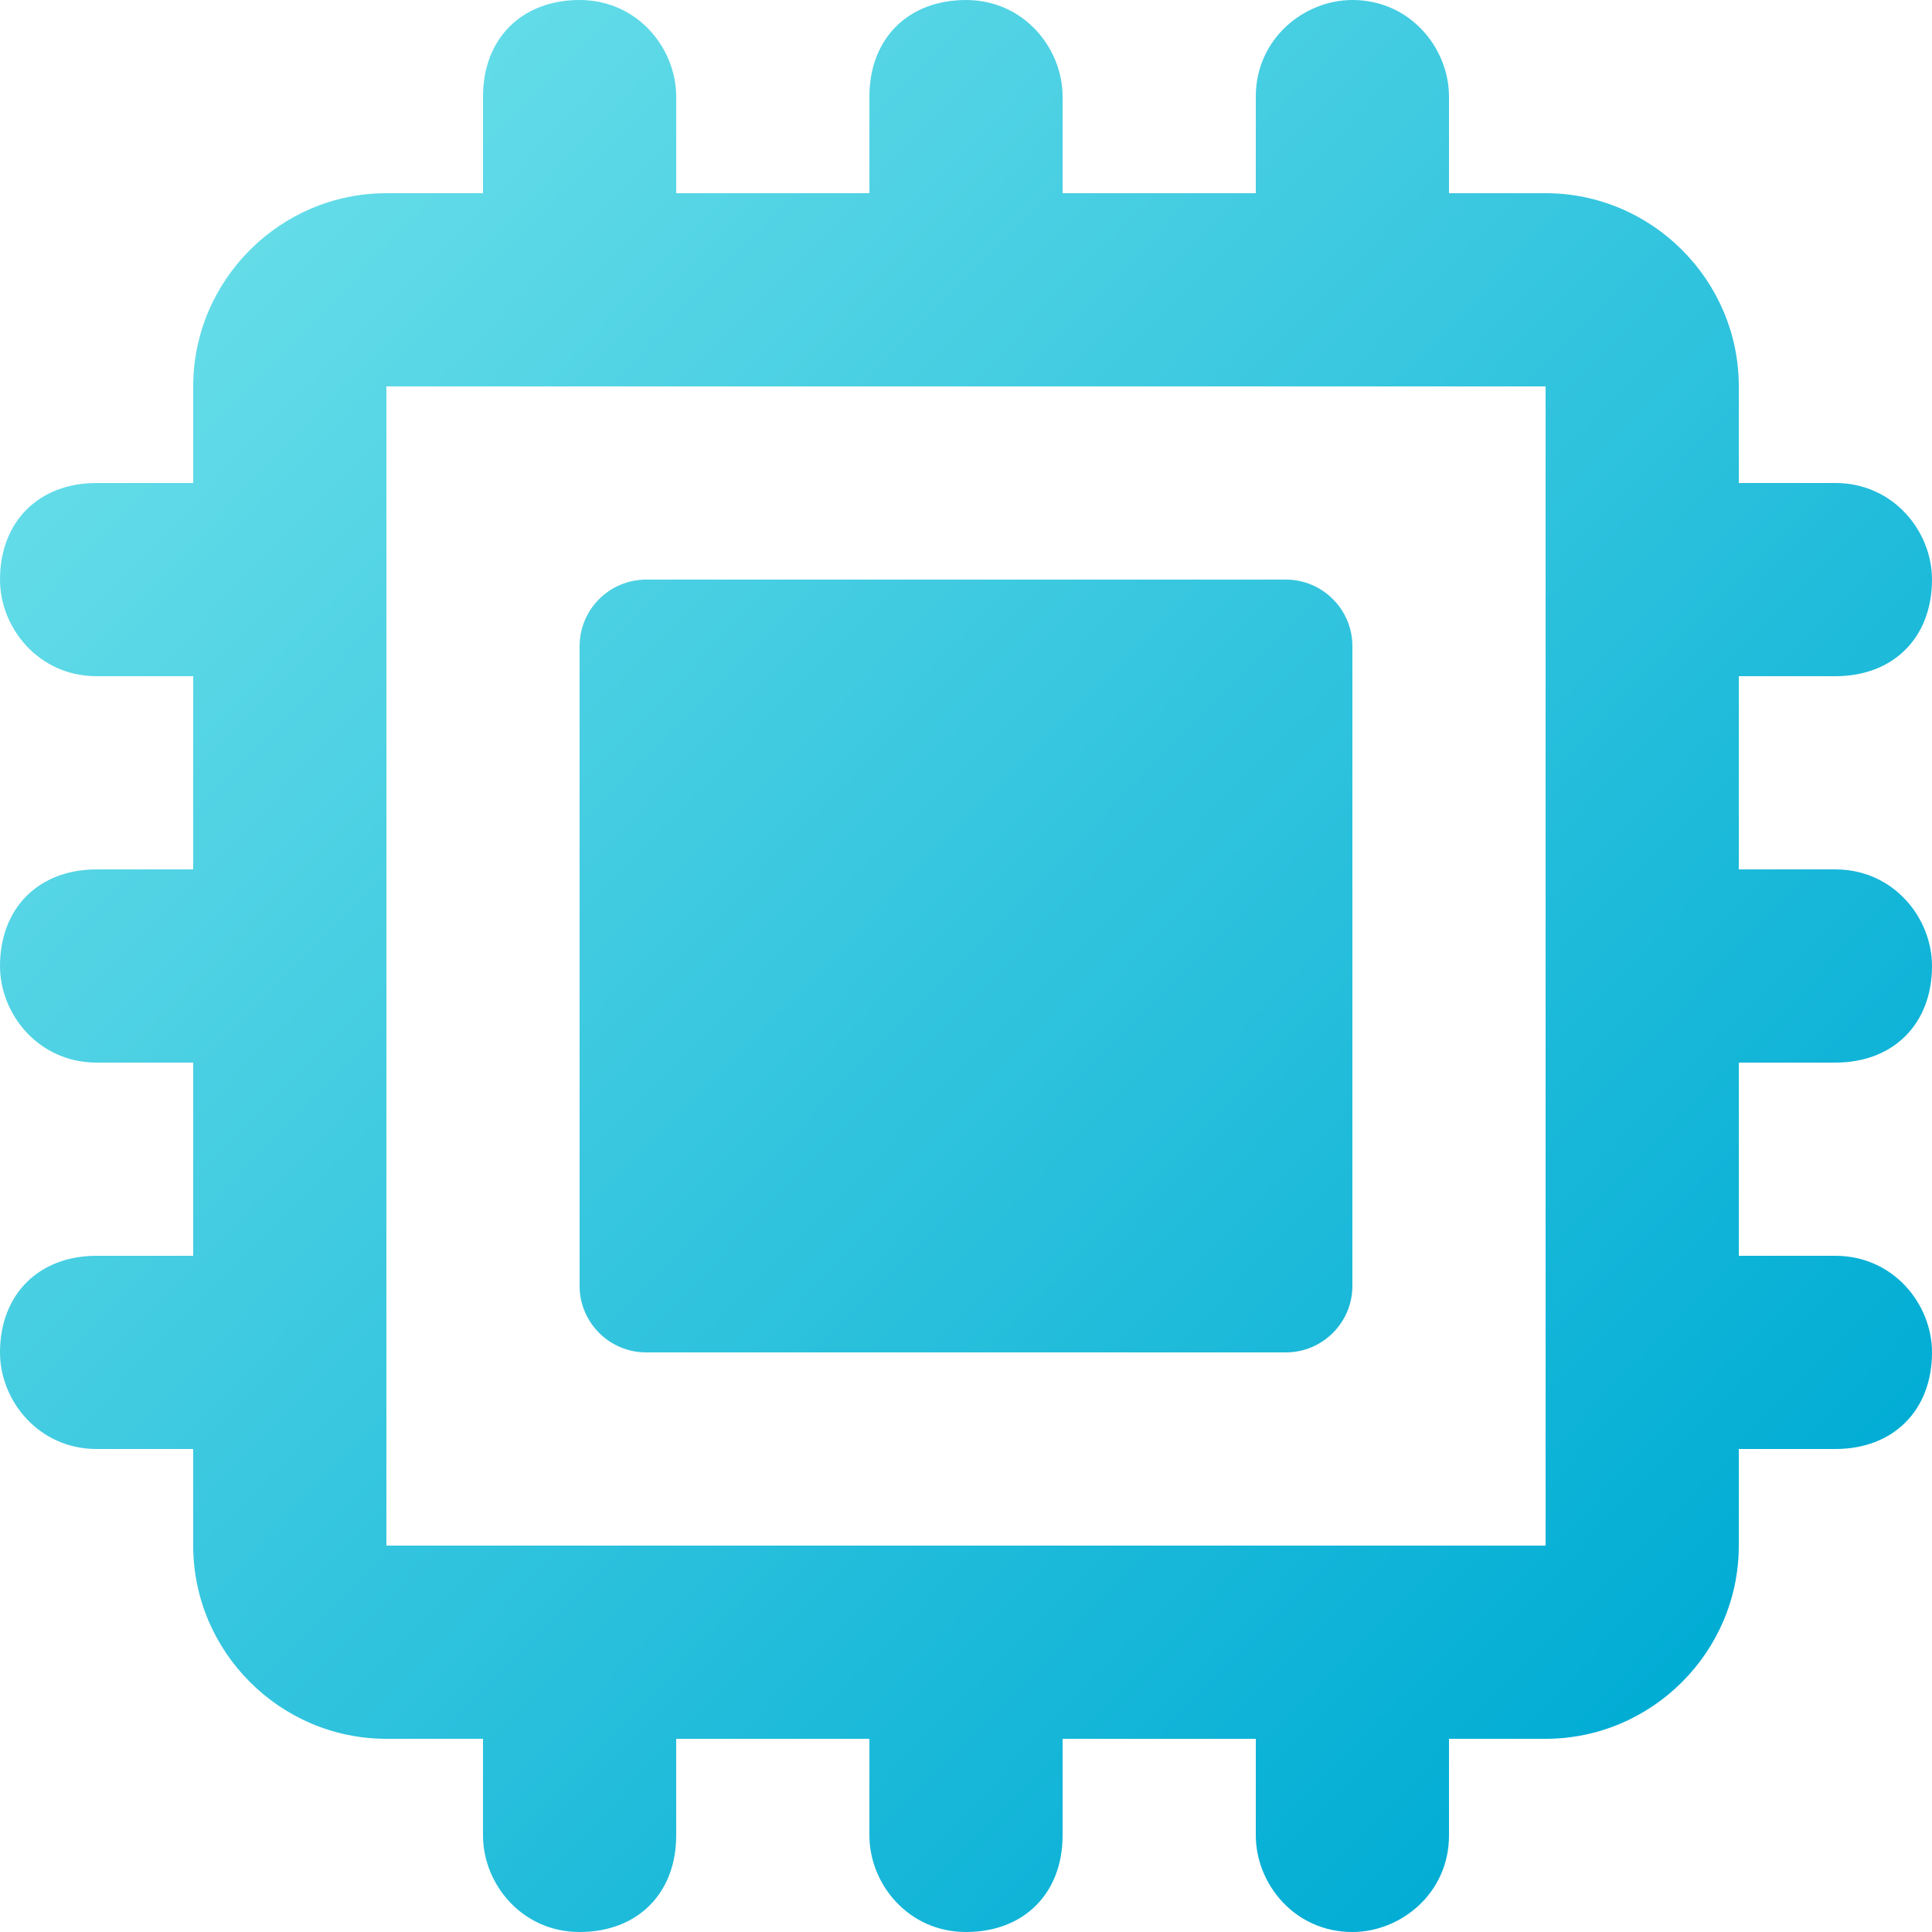 <svg width="58" height="58" viewBox="0 0 58 58" fill="none" xmlns="http://www.w3.org/2000/svg">
<path d="M55.1 31.9C56.84 31.9 58 30.74 58 29C58 27.55 56.84 26.1 55.1 26.1H52.2V20.3H55.1C56.84 20.3 58 19.14 58 17.4C58 15.95 56.84 14.5 55.1 14.5H52.2V11.6C52.2 8.41 49.59 5.8 46.4 5.8H43.5V2.9C43.5 1.45 42.34 0 40.6 0C39.15 0 37.7 1.16 37.7 2.9V5.8H31.9V2.9C31.9 1.45 30.74 0 29 0C27.26 0 26.1 1.16 26.1 2.9V5.8H20.3V2.9C20.3 1.45 19.14 0 17.4 0C15.66 0 14.5 1.16 14.5 2.9V5.8H11.6C8.41 5.8 5.8 8.41 5.8 11.6V14.5H2.9C1.16 14.5 0 15.66 0 17.4C0 18.85 1.16 20.3 2.9 20.3H5.8V26.1H2.9C1.16 26.1 0 27.26 0 29C0 30.45 1.16 31.9 2.9 31.9H5.8V37.7H2.9C1.16 37.7 0 38.86 0 40.6C0 42.05 1.16 43.5 2.9 43.5H5.8V46.4C5.8 49.59 8.41 52.2 11.6 52.2H14.5V55.1C14.5 56.55 15.66 58 17.4 58C19.14 58 20.3 56.84 20.3 55.1V52.2H26.1V55.1C26.1 56.55 27.26 58 29 58C30.74 58 31.9 56.84 31.9 55.1V52.2H37.7V55.1C37.7 56.55 38.86 58 40.6 58C42.05 58 43.5 56.84 43.5 55.1V52.2H46.4C49.59 52.2 52.2 49.59 52.2 46.4V43.5H55.1C56.84 43.5 58 42.34 58 40.6C58 39.15 56.84 37.7 55.1 37.7H52.2V31.9H55.1ZM46.4 46.4H11.6V11.6H46.4V46.4Z" fill="url(#paint0_linear_2_271)"/>
<path d="M38.6 17.4H19.4C18.296 17.4 17.4 18.296 17.4 19.4V38.6C17.4 39.705 18.296 40.6 19.4 40.6H38.6C39.705 40.6 40.6 39.705 40.6 38.6V19.4C40.6 18.296 39.705 17.4 38.6 17.4Z" fill="url(#paint1_linear_2_271)"/>
<defs>
<linearGradient id="paint0_linear_2_271" x1="51.5" y1="50.5" x2="-5.725" y2="-5.282" gradientUnits="userSpaceOnUse">
<stop stop-color="#00ACD4"/>
<stop offset="1" stop-color="#81EAEE"/>
</linearGradient>
<linearGradient id="paint1_linear_2_271" x1="51.5" y1="50.5" x2="-5.725" y2="-5.282" gradientUnits="userSpaceOnUse">
<stop stop-color="#00ACD4"/>
<stop offset="1" stop-color="#81EAEE"/>
</linearGradient>
</defs>
</svg>
